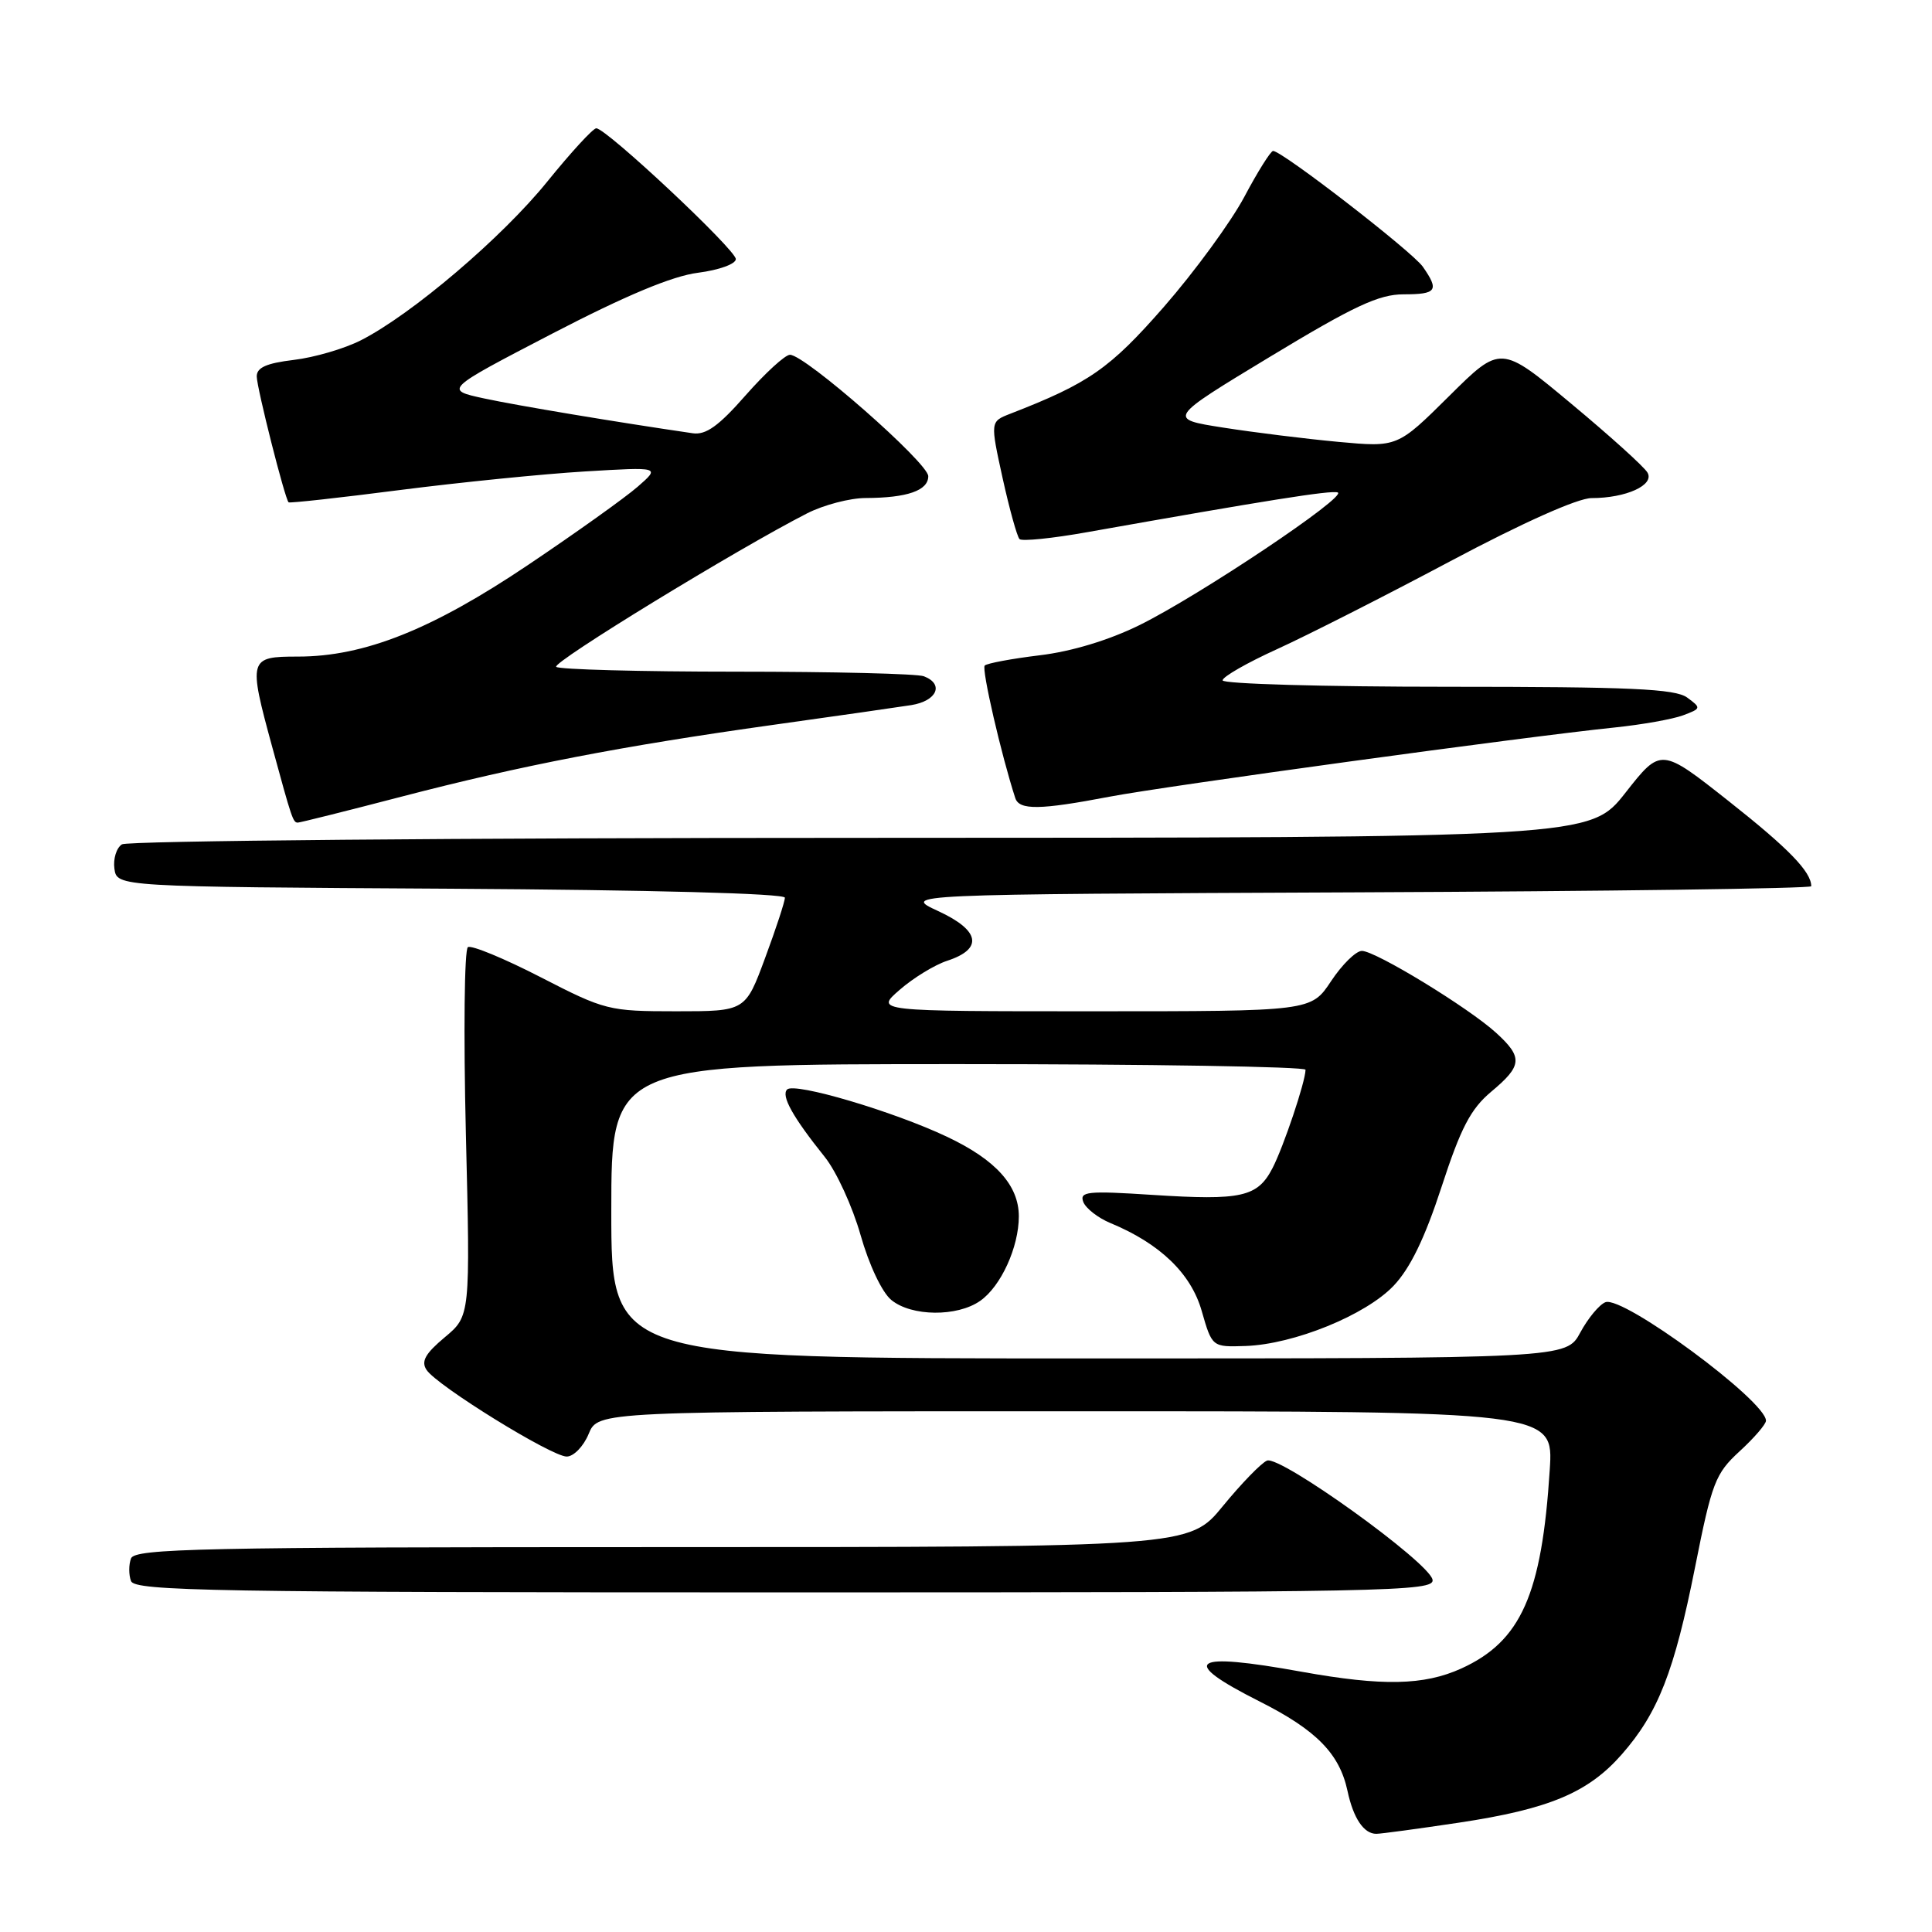 <?xml version="1.0" encoding="UTF-8" standalone="no"?>
<!DOCTYPE svg PUBLIC "-//W3C//DTD SVG 1.1//EN" "http://www.w3.org/Graphics/SVG/1.1/DTD/svg11.dtd" >
<svg xmlns="http://www.w3.org/2000/svg" xmlns:xlink="http://www.w3.org/1999/xlink" version="1.1" viewBox="0 0 256 256">
 <g >
 <path fill="currentColor"
d=" M 193.33 241.51 C 205.27 239.71 210.44 237.54 214.89 232.47 C 219.70 226.99 221.85 221.52 224.61 207.64 C 226.84 196.42 227.29 195.26 230.51 192.30 C 232.43 190.54 234.00 188.72 234.00 188.25 C 234.00 185.63 215.06 171.65 212.73 172.55 C 211.92 172.86 210.42 174.67 209.40 176.56 C 207.55 180.00 207.55 180.00 144.27 180.00 C 81.00 180.00 81.00 180.00 81.00 160.50 C 81.00 141.00 81.00 141.00 127.00 141.00 C 152.30 141.00 173.00 141.34 172.99 141.75 C 172.97 143.35 170.08 151.94 168.62 154.77 C 166.63 158.62 164.53 159.09 152.72 158.33 C 144.11 157.77 143.02 157.88 143.54 159.26 C 143.87 160.11 145.48 161.37 147.11 162.05 C 153.69 164.77 157.81 168.73 159.23 173.70 C 160.61 178.50 160.61 178.50 165.06 178.35 C 171.47 178.12 180.96 174.26 184.66 170.37 C 186.85 168.07 188.80 164.06 191.01 157.28 C 193.57 149.43 194.87 146.94 197.60 144.65 C 201.72 141.21 201.81 140.11 198.25 136.86 C 194.60 133.53 182.26 126.00 180.46 126.00 C 179.67 126.00 177.84 127.80 176.38 130.00 C 173.73 134.00 173.73 134.00 144.83 134.00 C 115.93 134.00 115.93 134.00 119.22 131.15 C 121.02 129.58 123.85 127.85 125.50 127.31 C 130.31 125.74 129.87 123.29 124.33 120.73 C 119.50 118.50 119.50 118.50 179.75 118.24 C 212.89 118.10 240.00 117.73 240.00 117.43 C 240.00 115.52 237.02 112.44 229.08 106.17 C 220.08 99.06 220.08 99.06 215.39 105.03 C 210.70 111.00 210.70 111.00 114.10 111.02 C 60.97 111.02 16.90 111.41 16.16 111.88 C 15.43 112.34 14.98 113.80 15.16 115.11 C 15.50 117.50 15.50 117.50 59.75 117.76 C 86.26 117.92 104.00 118.39 104.00 118.95 C 104.00 119.47 102.82 123.06 101.38 126.94 C 98.77 134.00 98.77 134.00 89.59 134.00 C 80.67 134.00 80.16 133.87 71.63 129.48 C 66.81 127.00 62.47 125.21 62.00 125.50 C 61.53 125.79 61.41 136.91 61.73 150.20 C 62.32 174.37 62.32 174.37 58.93 177.20 C 56.35 179.36 55.77 180.39 56.52 181.52 C 57.91 183.62 73.08 193.00 75.09 193.00 C 76.01 193.00 77.32 191.65 78.00 190.00 C 79.24 187.00 79.24 187.00 142.54 187.00 C 205.85 187.00 205.85 187.00 205.35 194.75 C 204.30 211.29 201.54 217.49 193.62 221.09 C 188.67 223.33 183.18 223.44 172.50 221.52 C 157.76 218.85 156.11 220.01 166.90 225.45 C 174.42 229.24 177.49 232.36 178.55 237.30 C 179.32 240.93 180.72 243.00 182.37 242.99 C 182.99 242.99 187.92 242.32 193.33 241.51 Z  M 189.82 209.32 C 189.38 207.01 169.63 192.81 167.88 193.54 C 167.12 193.86 164.49 196.57 162.04 199.56 C 157.59 205.00 157.59 205.00 87.76 205.00 C 26.62 205.00 17.87 205.19 17.36 206.50 C 17.05 207.32 17.05 208.68 17.36 209.50 C 17.87 210.82 28.43 211.00 104.04 211.00 C 184.20 211.00 190.12 210.88 189.82 209.32 Z  M 129.88 172.37 C 132.63 170.45 135.00 165.25 135.00 161.17 C 135.00 157.07 131.94 153.68 125.49 150.63 C 118.38 147.26 105.28 143.39 104.30 144.36 C 103.47 145.19 105.05 148.02 109.29 153.31 C 110.83 155.23 112.96 159.88 114.03 163.65 C 115.15 167.60 116.87 171.24 118.10 172.25 C 120.77 174.45 126.83 174.51 129.88 172.37 Z  M 53.24 105.55 C 69.12 101.42 82.36 98.86 102.50 96.04 C 110.75 94.89 118.96 93.71 120.75 93.43 C 124.16 92.88 125.13 90.65 122.42 89.61 C 121.55 89.27 110.37 89.00 97.58 89.00 C 84.80 89.00 74.05 88.71 73.70 88.36 C 73.11 87.78 97.70 72.74 106.97 68.01 C 109.14 66.91 112.63 65.99 114.71 65.99 C 120.22 65.97 123.00 65.00 123.00 63.10 C 123.00 61.34 106.65 46.99 104.67 47.01 C 104.02 47.02 101.39 49.44 98.80 52.38 C 95.24 56.44 93.54 57.66 91.80 57.41 C 81.54 55.91 68.59 53.75 64.17 52.80 C 58.85 51.65 58.85 51.65 73.17 44.21 C 82.94 39.14 89.09 36.57 92.50 36.14 C 95.28 35.78 97.50 34.98 97.50 34.33 C 97.50 33.09 80.34 17.00 79.01 17.00 C 78.58 17.00 75.66 20.18 72.52 24.06 C 66.55 31.45 54.58 41.65 47.82 45.09 C 45.64 46.20 41.64 47.37 38.93 47.69 C 35.29 48.13 34.01 48.70 34.02 49.89 C 34.05 51.48 37.75 66.10 38.24 66.56 C 38.38 66.69 45.02 65.96 53.00 64.93 C 60.98 63.91 72.00 62.80 77.50 62.47 C 87.50 61.87 87.50 61.87 84.50 64.49 C 82.85 65.93 76.33 70.59 70.00 74.84 C 57.23 83.43 48.27 87.00 39.48 87.00 C 32.96 87.00 32.88 87.27 36.06 98.94 C 38.67 108.52 38.83 109.00 39.46 109.00 C 39.75 109.00 45.95 107.45 53.24 105.55 Z  M 147.00 105.57 C 154.57 104.13 201.96 97.63 214.00 96.39 C 217.57 96.02 221.62 95.30 223.00 94.79 C 225.43 93.88 225.44 93.81 223.56 92.43 C 221.98 91.27 216.04 91.00 191.81 91.00 C 175.41 91.00 162.00 90.62 162.00 90.15 C 162.00 89.68 165.26 87.81 169.25 86.00 C 173.24 84.18 183.57 78.94 192.20 74.35 C 201.77 69.26 209.07 66.00 210.89 66.00 C 215.47 66.00 219.26 64.27 218.30 62.62 C 217.86 61.85 213.30 57.74 208.17 53.47 C 198.85 45.70 198.85 45.70 192.01 52.49 C 185.17 59.27 185.17 59.27 177.34 58.55 C 173.03 58.15 166.17 57.30 162.09 56.66 C 154.68 55.50 154.68 55.50 168.32 47.25 C 179.40 40.55 182.71 39.00 185.98 39.00 C 190.38 39.00 190.73 38.49 188.53 35.34 C 187.12 33.33 169.89 20.00 168.69 20.00 C 168.38 20.00 166.65 22.74 164.87 26.10 C 163.08 29.45 158.29 36.00 154.23 40.65 C 147.05 48.86 144.29 50.78 133.85 54.83 C 131.21 55.86 131.21 55.86 132.85 63.35 C 133.76 67.47 134.77 71.10 135.09 71.43 C 135.41 71.75 139.46 71.34 144.09 70.51 C 167.75 66.31 176.33 64.94 177.25 65.25 C 178.65 65.72 158.86 78.96 150.95 82.85 C 146.92 84.83 141.97 86.33 137.76 86.83 C 134.06 87.28 130.78 87.89 130.48 88.19 C 130.04 88.63 132.68 100.07 134.53 105.75 C 135.06 107.37 137.79 107.33 147.00 105.57 Z "/>
</g>
</svg>